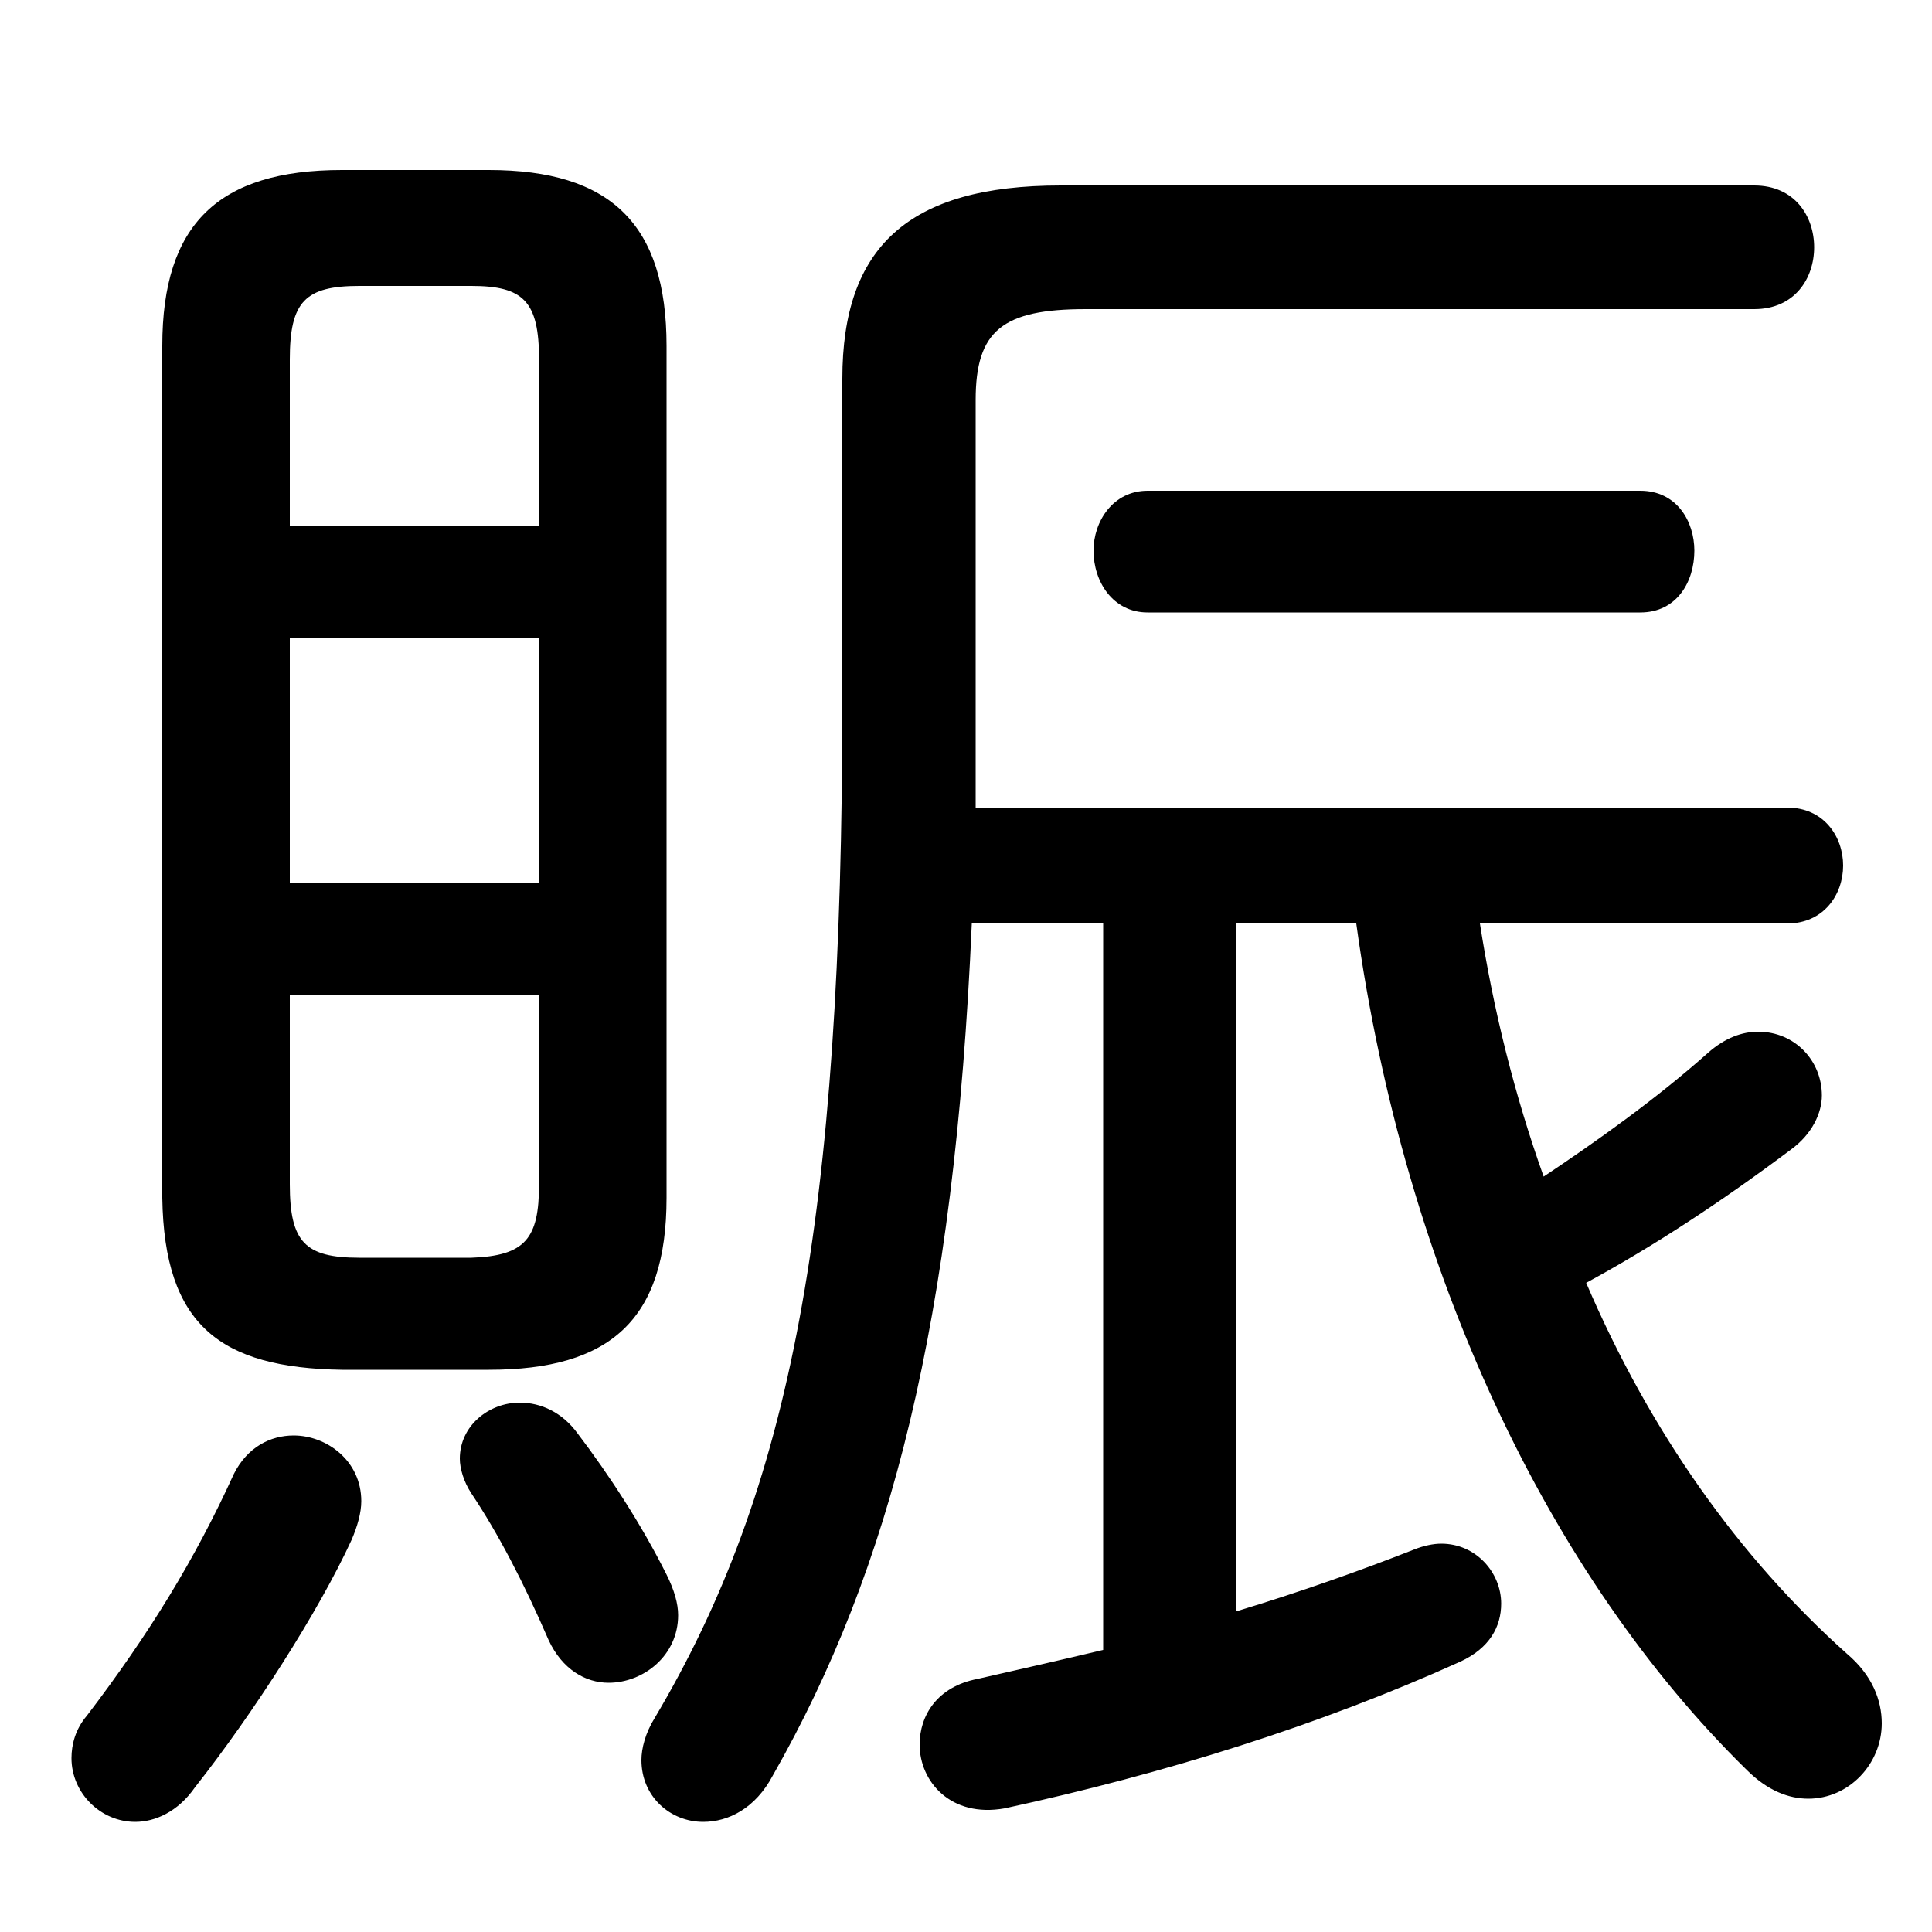 <svg xmlns="http://www.w3.org/2000/svg" viewBox="0 -44.0 50.0 50.0">
    <rect x="0" y="-44.0" width="50.0" height="50.0" fill="#808080" stroke="none"/>
    <g transform="scale(1, -1)">
        <!-- ボディの枠 -->
        <rect x="0" y="-6.0" width="50.0" height="50.0"
            stroke="white" fill="white"/>
        <!-- グリフ座標系の原点 -->
        <circle cx="0" cy="0" r="5" fill="white"/>
        <!-- グリフのアウトライン -->
        <g style="fill:black;stroke:#000000;stroke-width:0;stroke-linecap:round;stroke-linejoin:round;">
        <path d="M 12.65 8.55 C 15.8 8.55 17.25 9.85 17.25 13.0 L 17.25 35.05 C 17.25 38.2 15.8 39.6 12.65 39.6 L 8.85 39.6 C 5.65 39.6 4.2 38.2 4.2 35.05 L 4.2 13.0 C 4.25 9.7 5.7 8.6 8.85 8.55 Z M 9.3 11.45 C 7.9 11.45 7.5 11.85 7.5 13.35 L 7.5 18.25 L 13.95 18.25 L 13.95 13.35 C 13.95 11.95 13.6 11.5 12.2 11.45 Z M 7.5 27.5 L 13.95 27.5 L 13.95 21.15 L 7.5 21.15 Z M 13.95 30.4 L 7.5 30.4 L 7.5 34.7 C 7.5 36.2 7.9 36.6 9.3 36.6 L 12.2 36.6 C 13.55 36.6 13.95 36.2 13.95 34.7 Z M 28.55 20.1 L 28.55 1.3 C 27.5 1.05 26.4 0.8 25.3 0.55 C 24.25 0.35 23.8 -0.4 23.8 -1.15 C 23.8 -2.1 24.6 -3.05 26.0 -2.8 C 30.15 -1.9 34.15 -0.65 37.8 1.0 C 38.55 1.35 38.85 1.9 38.85 2.5 C 38.85 3.3 38.2 4.05 37.3 4.05 C 37.1 4.05 36.85 4.0 36.6 3.9 C 35.2 3.35 33.65 2.8 32.0 2.3 L 32.0 20.1 L 35.1 20.1 C 36.35 11.05 40.1 3.2 45.2 -1.8 C 45.75 -2.35 46.3 -2.55 46.8 -2.55 C 47.85 -2.55 48.7 -1.65 48.7 -0.6 C 48.7 0.0 48.45 0.65 47.8 1.2 C 45.0 3.7 42.7 6.95 41.05 10.8 C 42.8 11.75 44.55 12.9 46.35 14.25 C 46.9 14.65 47.15 15.2 47.15 15.65 C 47.15 16.55 46.45 17.3 45.5 17.3 C 45.1 17.3 44.65 17.15 44.2 16.75 C 42.85 15.55 41.3 14.45 39.95 13.55 C 39.2 15.65 38.65 17.85 38.3 20.1 L 46.25 20.1 C 47.2 20.1 47.7 20.85 47.7 21.6 C 47.7 22.35 47.2 23.1 46.25 23.1 L 25.25 23.1 C 25.25 23.9 25.25 24.75 25.25 25.6 L 25.25 33.65 C 25.25 35.45 25.95 36.0 28.1 36.0 L 45.4 36.0 C 46.45 36.0 46.95 36.8 46.95 37.6 C 46.95 38.4 46.45 39.2 45.4 39.2 L 27.45 39.2 C 23.5 39.2 21.8 37.6 21.8 34.2 L 21.8 25.9 C 21.8 12.35 20.45 5.45 16.95 -0.45 C 16.7 -0.85 16.6 -1.25 16.6 -1.55 C 16.6 -2.5 17.35 -3.15 18.2 -3.15 C 18.85 -3.15 19.55 -2.8 20.0 -1.95 C 23.05 3.4 24.7 9.8 25.15 20.1 Z M 6.05 5.85 C 5.05 3.65 3.85 1.7 2.25 -0.4 C 1.95 -0.75 1.85 -1.15 1.85 -1.5 C 1.85 -2.4 2.6 -3.15 3.5 -3.15 C 4.0 -3.15 4.6 -2.9 5.05 -2.25 C 6.55 -0.35 8.25 2.3 9.1 4.15 C 9.25 4.5 9.35 4.85 9.35 5.15 C 9.35 6.2 8.45 6.85 7.6 6.85 C 7.0 6.85 6.4 6.55 6.05 5.85 Z M 42.45 28.15 C 43.4 28.15 43.85 28.95 43.85 29.75 C 43.85 30.5 43.4 31.3 42.45 31.3 L 29.7 31.3 C 28.8 31.3 28.3 30.5 28.3 29.75 C 28.3 28.95 28.8 28.15 29.7 28.15 Z M 14.95 6.9 C 14.55 7.45 14.0 7.7 13.45 7.7 C 12.65 7.7 11.9 7.1 11.9 6.25 C 11.9 6.0 12.0 5.65 12.2 5.35 C 12.9 4.3 13.55 3.05 14.2 1.55 C 14.55 0.8 15.15 0.45 15.75 0.45 C 16.65 0.45 17.55 1.15 17.55 2.2 C 17.55 2.5 17.45 2.85 17.25 3.25 C 16.6 4.55 15.75 5.85 14.95 6.9 Z"/>
    </g>
    </g>
</svg>
